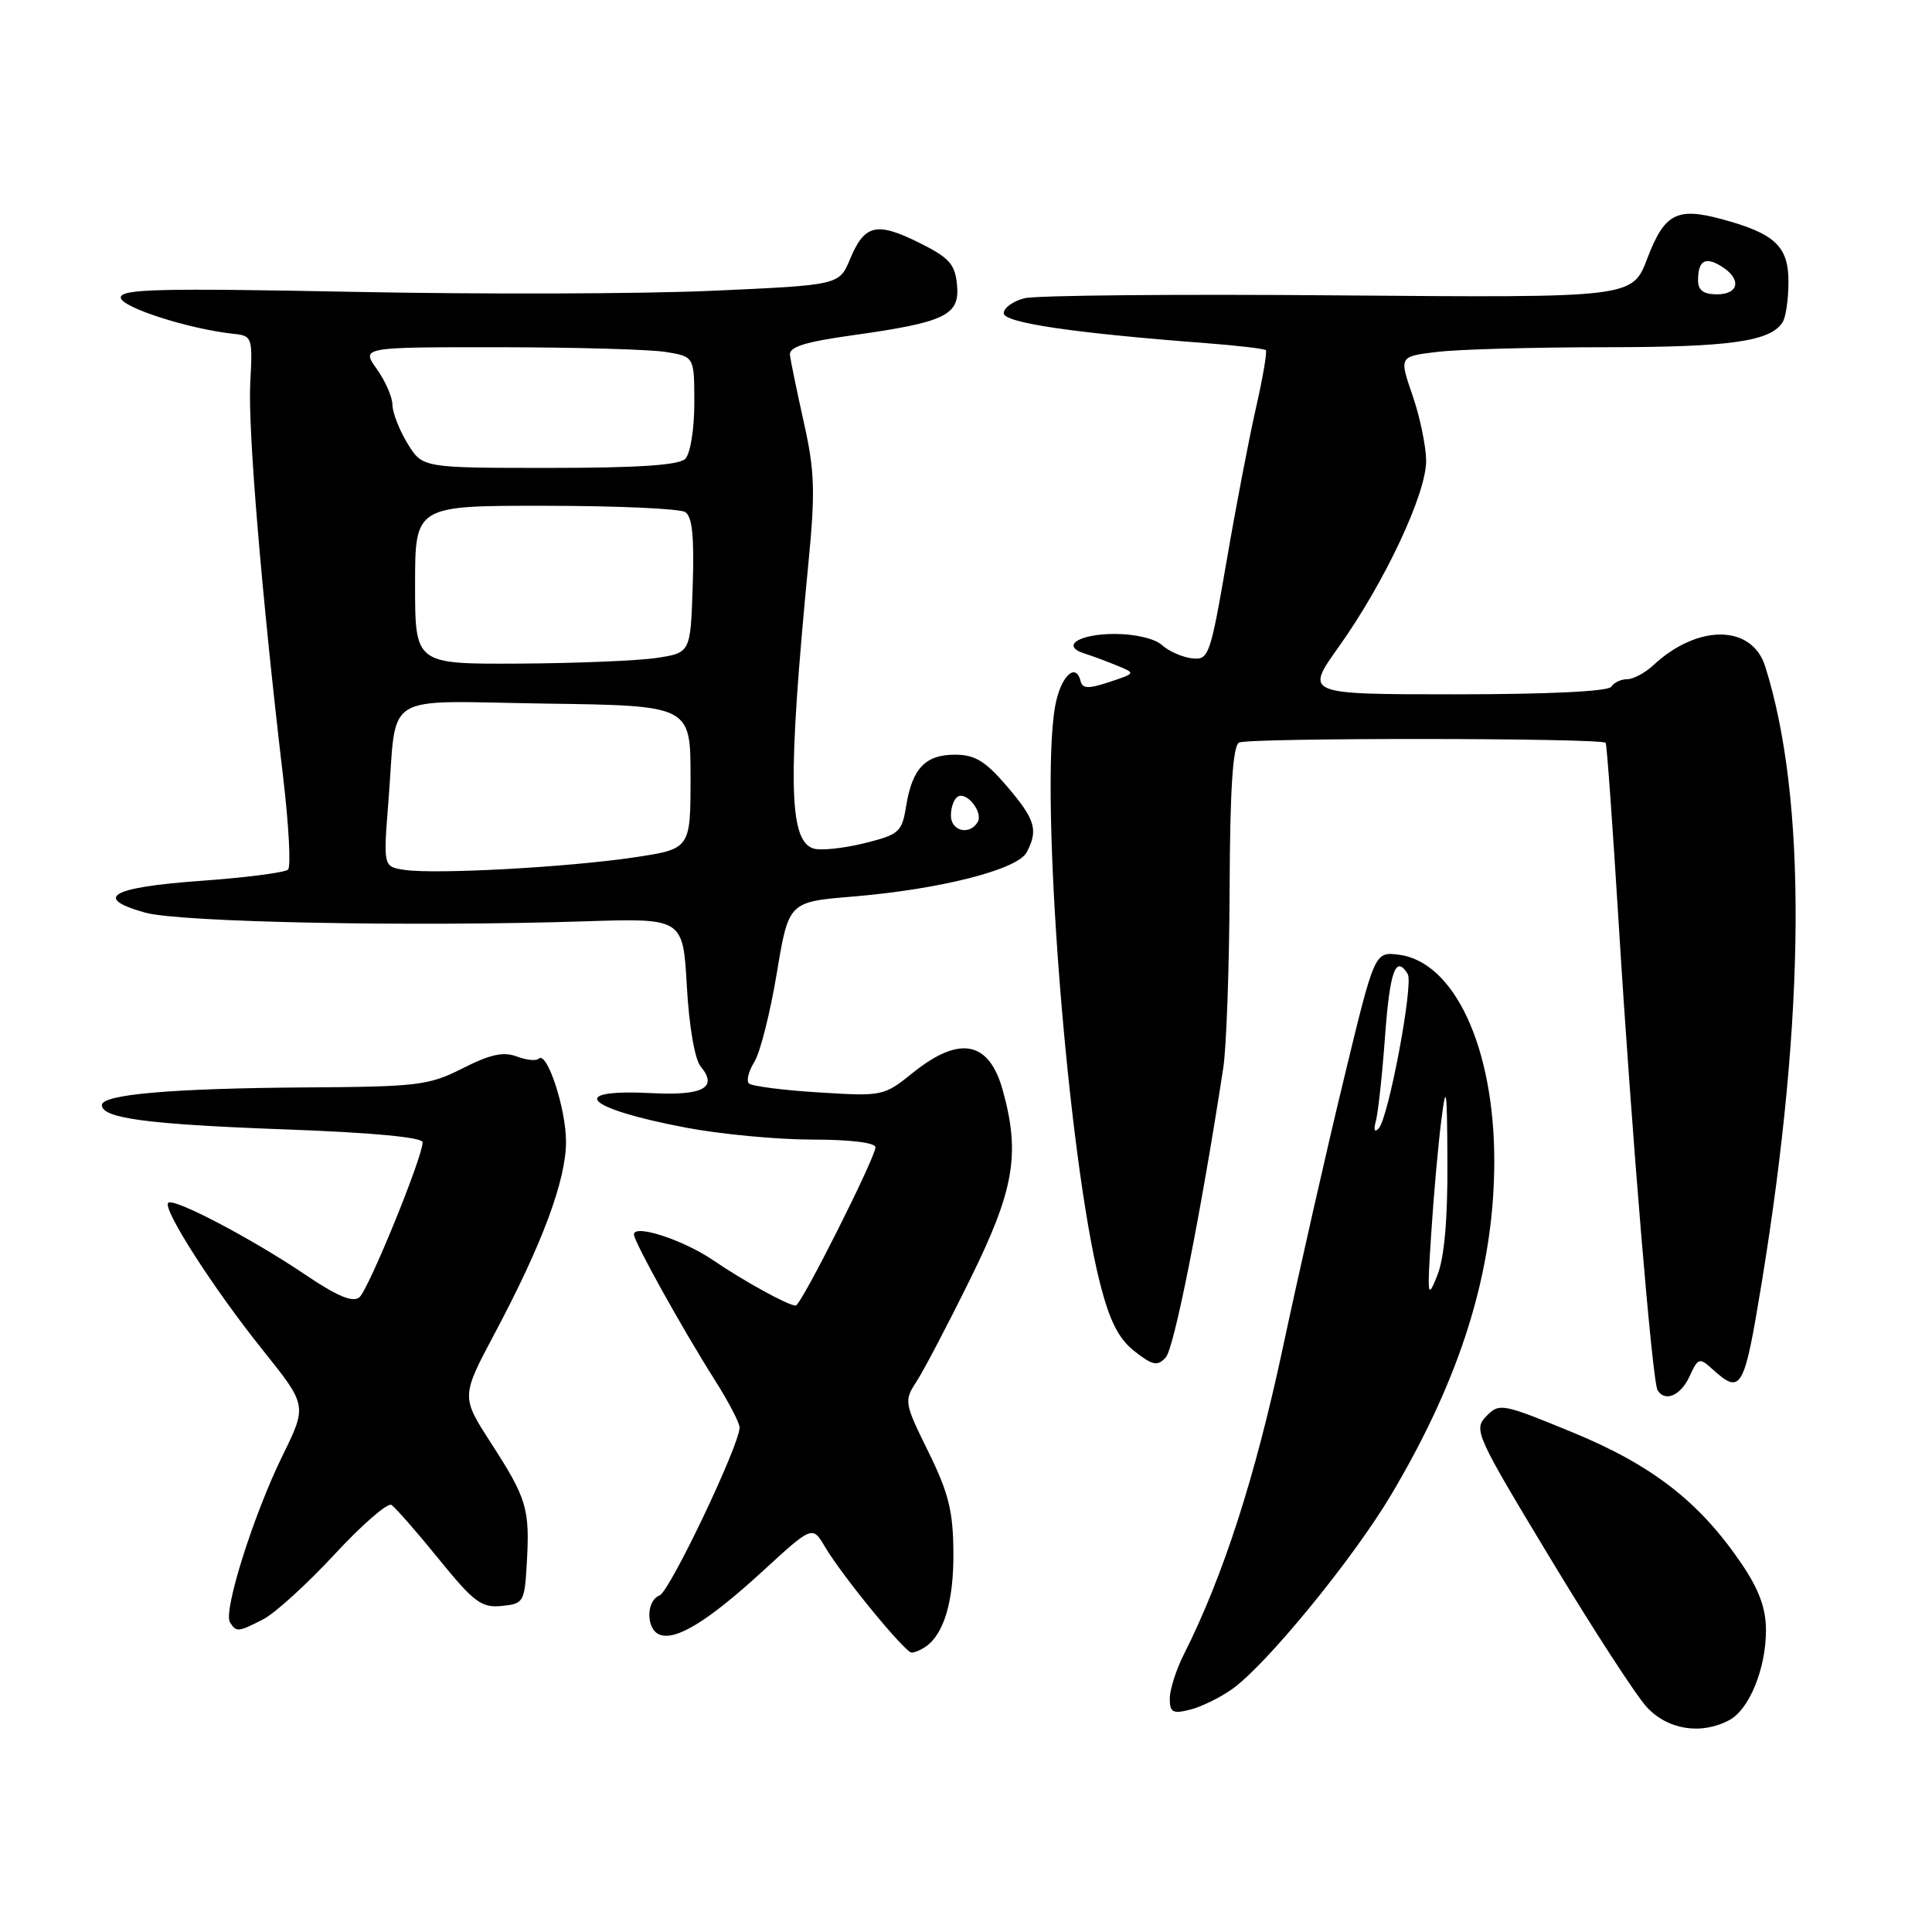 <?xml version="1.0" encoding="UTF-8" standalone="no"?>
<!DOCTYPE svg PUBLIC "-//W3C//DTD SVG 1.1//EN" "http://www.w3.org/Graphics/SVG/1.1/DTD/svg11.dtd" >
<svg xmlns="http://www.w3.org/2000/svg" xmlns:xlink="http://www.w3.org/1999/xlink" version="1.1" viewBox="0 0 256 256">
 <g >
 <path fill="currentColor"
d=" M 229.15 227.92 C 231.79 226.51 234.00 221.09 234.00 216.02 C 234.00 213.12 233.09 210.64 230.79 207.24 C 225.24 199.04 218.97 194.16 208.41 189.81 C 199.03 185.95 198.67 185.88 196.94 187.66 C 195.23 189.43 195.54 190.12 205.38 206.42 C 210.99 215.73 216.76 224.62 218.18 226.17 C 220.96 229.21 225.41 229.92 229.15 227.92 Z  M 163.27 223.81 C 167.82 220.57 179.27 206.58 184.31 198.11 C 193.63 182.44 198.00 168.31 198.00 153.83 C 198.00 138.81 192.71 127.41 185.32 126.50 C 182.14 126.11 182.14 126.11 178.07 142.97 C 175.82 152.24 172.19 168.25 169.99 178.55 C 166.32 195.74 162.08 208.87 156.87 219.21 C 155.84 221.25 155.00 223.89 155.00 225.07 C 155.00 226.90 155.40 227.12 157.69 226.54 C 159.17 226.17 161.68 224.94 163.27 223.81 Z  M 122.60 218.23 C 125.06 216.59 126.38 212.19 126.33 205.76 C 126.30 200.23 125.70 197.84 123.01 192.36 C 119.82 185.90 119.78 185.61 121.42 183.10 C 122.36 181.67 125.57 175.55 128.55 169.50 C 134.39 157.68 135.21 152.92 132.88 144.50 C 131.07 137.93 127.17 137.16 120.97 142.14 C 117.11 145.25 116.95 145.28 108.47 144.75 C 103.75 144.46 99.59 143.92 99.23 143.56 C 98.87 143.20 99.20 141.92 99.96 140.70 C 100.72 139.49 102.05 134.22 102.92 129.00 C 104.50 119.50 104.50 119.50 113.00 118.80 C 124.56 117.84 134.80 115.24 136.03 112.95 C 137.61 109.99 137.19 108.59 133.42 104.18 C 130.56 100.84 129.18 100.00 126.54 100.00 C 122.61 100.00 120.88 101.82 120.07 106.80 C 119.51 110.27 119.16 110.58 114.49 111.74 C 111.74 112.42 108.73 112.73 107.78 112.43 C 104.49 111.39 104.35 103.23 107.13 74.50 C 108.04 65.14 107.95 62.38 106.52 56.00 C 105.60 51.88 104.77 47.85 104.67 47.05 C 104.54 45.97 106.63 45.31 113.00 44.42 C 125.28 42.70 127.20 41.77 126.81 37.75 C 126.55 34.99 125.79 34.15 121.75 32.14 C 116.13 29.36 114.55 29.74 112.63 34.35 C 111.19 37.78 111.19 37.78 94.35 38.53 C 85.08 38.95 63.66 39.01 46.75 38.67 C 21.21 38.17 16.00 38.29 16.00 39.42 C 16.00 40.71 25.04 43.61 31.00 44.24 C 33.41 44.49 33.49 44.72 33.16 50.73 C 32.83 56.75 34.69 79.07 37.52 103.00 C 38.27 109.33 38.56 114.82 38.17 115.22 C 37.78 115.62 32.56 116.29 26.56 116.72 C 14.70 117.57 12.26 118.97 19.24 120.93 C 23.81 122.21 54.69 122.82 77.50 122.08 C 90.50 121.66 90.50 121.66 91.01 130.68 C 91.31 136.01 92.06 140.37 92.84 141.31 C 95.16 144.10 93.19 145.19 86.46 144.85 C 74.91 144.25 77.45 146.87 90.90 149.42 C 95.48 150.29 103.00 151.00 107.61 151.00 C 112.64 151.00 116.00 151.41 116.00 152.02 C 116.00 153.38 106.13 173.00 105.44 173.00 C 104.46 173.00 98.56 169.76 94.50 166.99 C 90.54 164.29 84.00 162.16 84.00 163.57 C 84.00 164.53 90.39 176.03 94.66 182.77 C 96.50 185.67 98.00 188.54 98.00 189.15 C 98.00 191.45 88.75 210.88 87.40 211.40 C 85.58 212.10 85.59 215.90 87.41 216.60 C 89.57 217.43 93.86 214.79 101.08 208.17 C 107.65 202.14 107.65 202.14 109.33 204.99 C 111.61 208.84 119.94 219.00 120.80 218.98 C 121.19 218.98 122.00 218.64 122.60 218.23 Z  M 34.92 214.54 C 36.46 213.74 40.70 209.88 44.33 205.96 C 47.96 202.04 51.35 199.10 51.86 199.41 C 52.37 199.73 55.19 202.94 58.11 206.54 C 62.79 212.31 63.79 213.06 66.46 212.80 C 69.39 212.51 69.51 212.31 69.81 207.05 C 70.21 199.92 69.81 198.56 65.08 191.24 C 61.09 185.06 61.09 185.06 65.60 176.59 C 71.88 164.78 75.00 156.37 75.00 151.28 C 75.00 146.89 72.47 139.20 71.38 140.28 C 71.06 140.61 69.75 140.47 68.47 139.99 C 66.72 139.32 64.94 139.71 61.32 141.55 C 56.84 143.82 55.38 144.00 40.50 144.09 C 22.82 144.21 13.50 145.01 13.50 146.43 C 13.50 148.18 19.53 148.98 37.75 149.65 C 49.33 150.07 56.00 150.70 56.00 151.36 C 56.00 153.33 48.83 170.89 47.62 171.90 C 46.75 172.62 44.68 171.76 40.45 168.90 C 33.30 164.08 22.99 158.67 22.29 159.38 C 21.50 160.17 28.28 170.74 34.80 178.87 C 40.70 186.23 40.70 186.23 37.44 192.87 C 33.59 200.72 29.56 213.48 30.47 214.96 C 31.31 216.30 31.56 216.28 34.92 214.54 Z  M 223.87 182.38 C 224.99 179.93 225.19 179.86 226.86 181.38 C 230.73 184.88 231.09 184.25 233.43 170.00 C 239.27 134.32 239.43 105.78 233.89 88.28 C 232.13 82.73 224.95 82.67 219.06 88.16 C 217.97 89.17 216.42 90.00 215.60 90.00 C 214.79 90.00 213.84 90.45 213.50 91.00 C 213.12 91.61 205.14 92.00 192.89 92.00 C 172.90 92.00 172.90 92.00 177.39 85.71 C 183.47 77.18 189.01 65.38 188.97 61.03 C 188.95 59.09 188.14 55.19 187.16 52.37 C 185.39 47.23 185.39 47.23 190.44 46.63 C 193.22 46.29 203.23 46.01 212.68 46.01 C 229.30 46.00 234.58 45.25 236.21 42.69 C 236.63 42.03 236.98 39.64 236.98 37.37 C 237.00 32.64 235.18 30.93 228.11 29.03 C 222.17 27.43 220.54 28.30 218.27 34.26 C 216.29 39.46 216.29 39.46 177.40 39.14 C 156.00 38.96 137.26 39.13 135.75 39.52 C 134.24 39.90 133.00 40.79 133.00 41.50 C 133.00 42.77 142.22 44.13 159.94 45.48 C 164.03 45.79 167.54 46.21 167.73 46.40 C 167.92 46.59 167.34 50.00 166.44 53.97 C 165.53 57.94 163.77 67.11 162.53 74.35 C 160.35 86.97 160.16 87.49 157.93 87.23 C 156.65 87.08 154.87 86.29 153.97 85.48 C 153.03 84.62 150.39 84.00 147.73 84.00 C 142.96 84.00 140.50 85.58 143.69 86.59 C 144.68 86.90 146.62 87.62 148.00 88.19 C 150.50 89.21 150.50 89.21 147.00 90.37 C 144.19 91.30 143.43 91.27 143.17 90.21 C 142.52 87.67 140.50 89.70 139.81 93.58 C 137.72 105.33 141.47 153.31 145.79 170.17 C 147.06 175.10 148.24 177.41 150.33 179.05 C 152.73 180.93 153.36 181.06 154.46 179.88 C 155.57 178.72 159.14 160.74 162.09 141.50 C 162.51 138.75 162.89 128.09 162.93 117.81 C 162.98 104.69 163.35 98.90 164.17 98.40 C 165.22 97.74 212.11 97.77 212.76 98.43 C 212.91 98.58 213.69 109.45 214.50 122.60 C 216.22 150.39 218.94 183.10 219.64 184.22 C 220.63 185.82 222.72 184.91 223.87 182.38 Z  M 189.65 163.37 C 189.97 158.34 190.58 151.59 190.99 148.37 C 191.63 143.36 191.75 144.19 191.79 154.00 C 191.83 161.63 191.38 166.68 190.45 169.00 C 189.15 172.26 189.09 171.88 189.65 163.37 Z  M 182.32 148.50 C 182.61 147.40 183.16 142.34 183.53 137.25 C 184.17 128.62 184.95 126.49 186.53 129.06 C 187.33 130.34 183.99 148.09 182.70 149.50 C 182.12 150.13 181.98 149.75 182.32 148.50 Z  M 53.64 115.27 C 50.78 114.85 50.78 114.85 51.47 106.17 C 52.64 91.40 50.20 92.91 72.36 93.23 C 91.50 93.50 91.50 93.50 91.50 103.00 C 91.50 112.49 91.50 112.49 84.00 113.61 C 75.20 114.92 57.74 115.87 53.64 115.27 Z  M 126.00 108.06 C 126.00 106.99 126.40 105.87 126.89 105.57 C 128.10 104.82 130.33 107.67 129.53 108.96 C 128.43 110.73 126.00 110.11 126.00 108.06 Z  M 55.00 77.50 C 55.00 67.00 55.00 67.00 72.25 67.02 C 81.74 67.02 90.08 67.40 90.79 67.85 C 91.73 68.44 92.00 71.13 91.79 77.58 C 91.50 86.50 91.50 86.50 87.00 87.18 C 84.53 87.55 76.31 87.89 68.75 87.93 C 55.00 88.00 55.00 88.00 55.00 77.50 Z  M 53.99 58.75 C 52.90 56.96 52.01 54.67 52.00 53.65 C 52.00 52.64 51.07 50.50 49.93 48.90 C 47.86 46.00 47.86 46.00 66.18 46.01 C 76.26 46.02 86.19 46.30 88.25 46.64 C 92.00 47.26 92.00 47.26 92.00 53.43 C 92.00 56.90 91.47 60.13 90.80 60.80 C 89.96 61.64 84.53 62.00 72.79 62.00 C 55.97 62.00 55.97 62.00 53.99 58.75 Z  M 225.00 37.17 C 225.00 34.52 225.95 33.95 228.11 35.30 C 230.79 36.97 230.45 39.00 227.50 39.00 C 225.74 39.00 225.00 38.46 225.00 37.17 Z "/>
</g>
</svg>